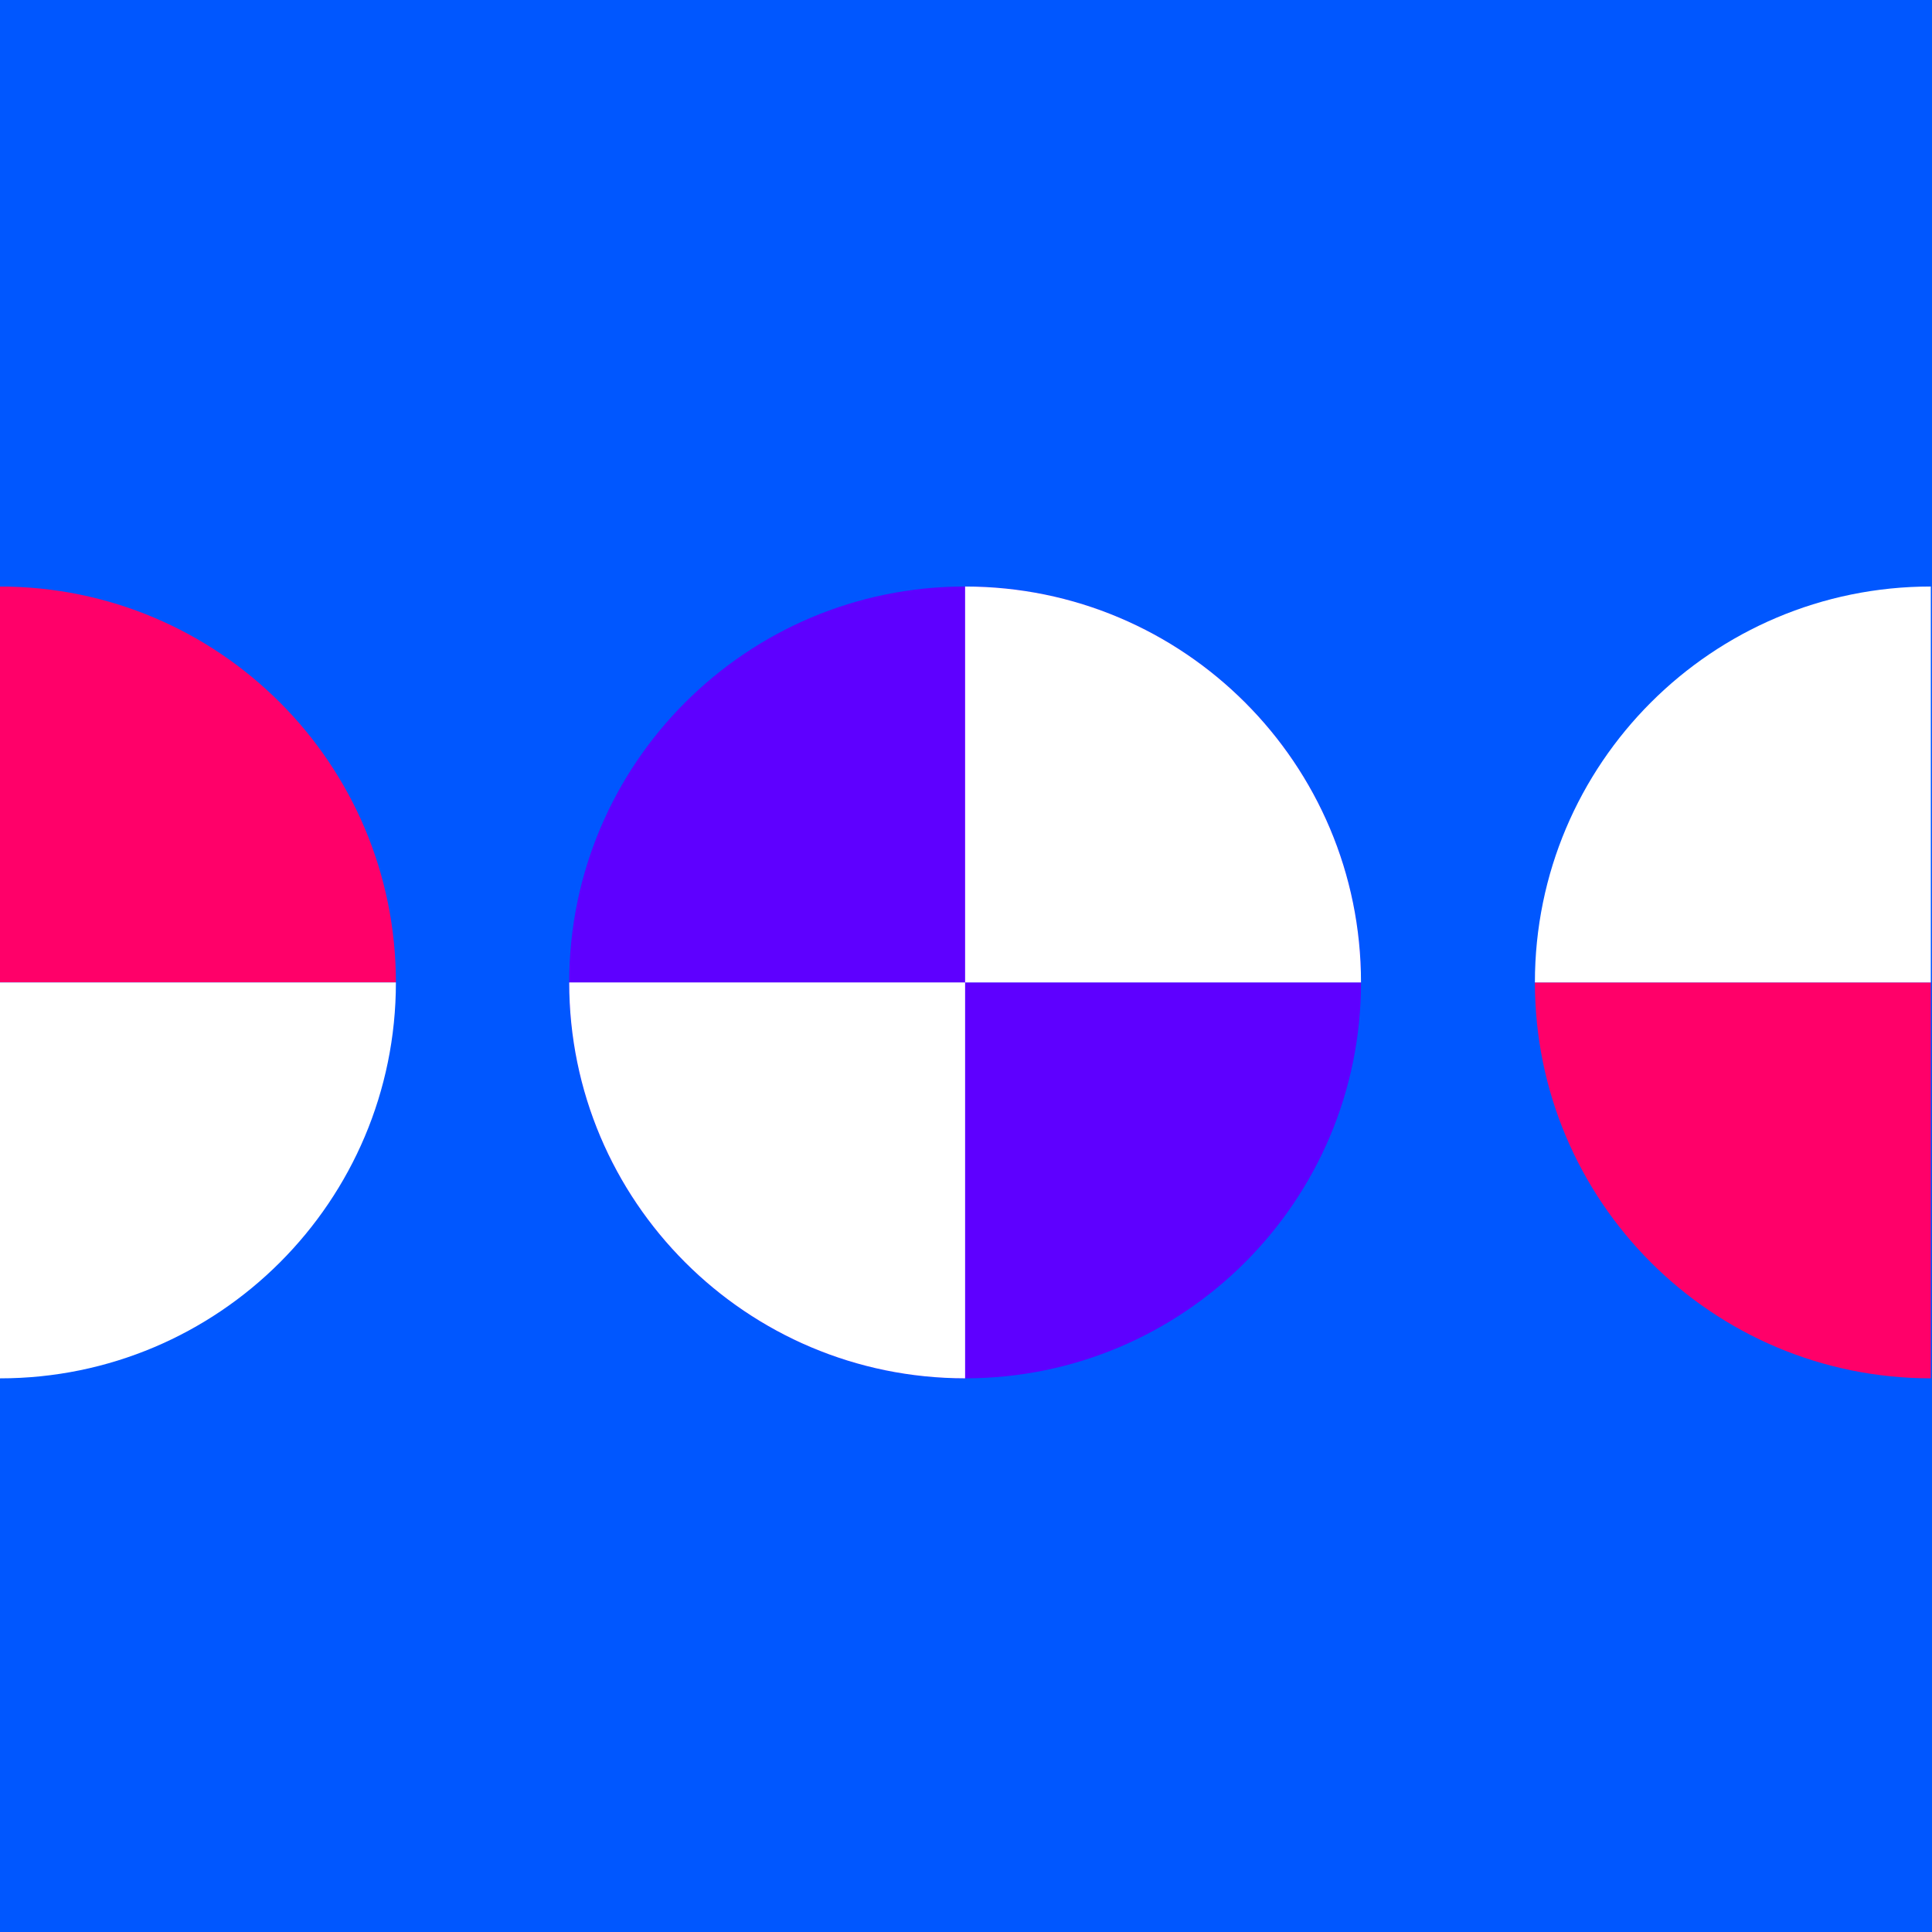 <svg xmlns="http://www.w3.org/2000/svg" width="160" height="160"><path fill="#0057ff" d="M0 0h160v160H0z"/><g fill="#5e00ff"><path d="M47.139 81.359c0-18.108 14.679-32.787 32.787-32.787s32.787 14.679 32.787 32.787z"/><path d="M112.713 81.36c0 18.108-14.679 32.787-32.787 32.787S47.139 99.468 47.139 81.36z"/></g><g fill="#fff"><path d="M112.713 81.36H79.926V48.573c18.108 0 32.787 14.679 32.787 32.787z"/><path d="M47.139 81.359h32.787v32.787c-18.108 0-32.787-14.679-32.787-32.787z"/></g><path d="M127.114 81.361h32.787v32.787c-18.108 0-32.787-14.679-32.787-32.787zm-94.327 0H0V48.574c18.108 0 32.787 14.679 32.787 32.787z" fill="#ff0069"/><path d="M127.114 81.359h32.787V48.573c-18.107 0-32.786 14.679-32.787 32.786zm-94.327.004H0v32.786c18.107 0 32.786-14.679 32.787-32.786z" fill="#fff"/></svg>
